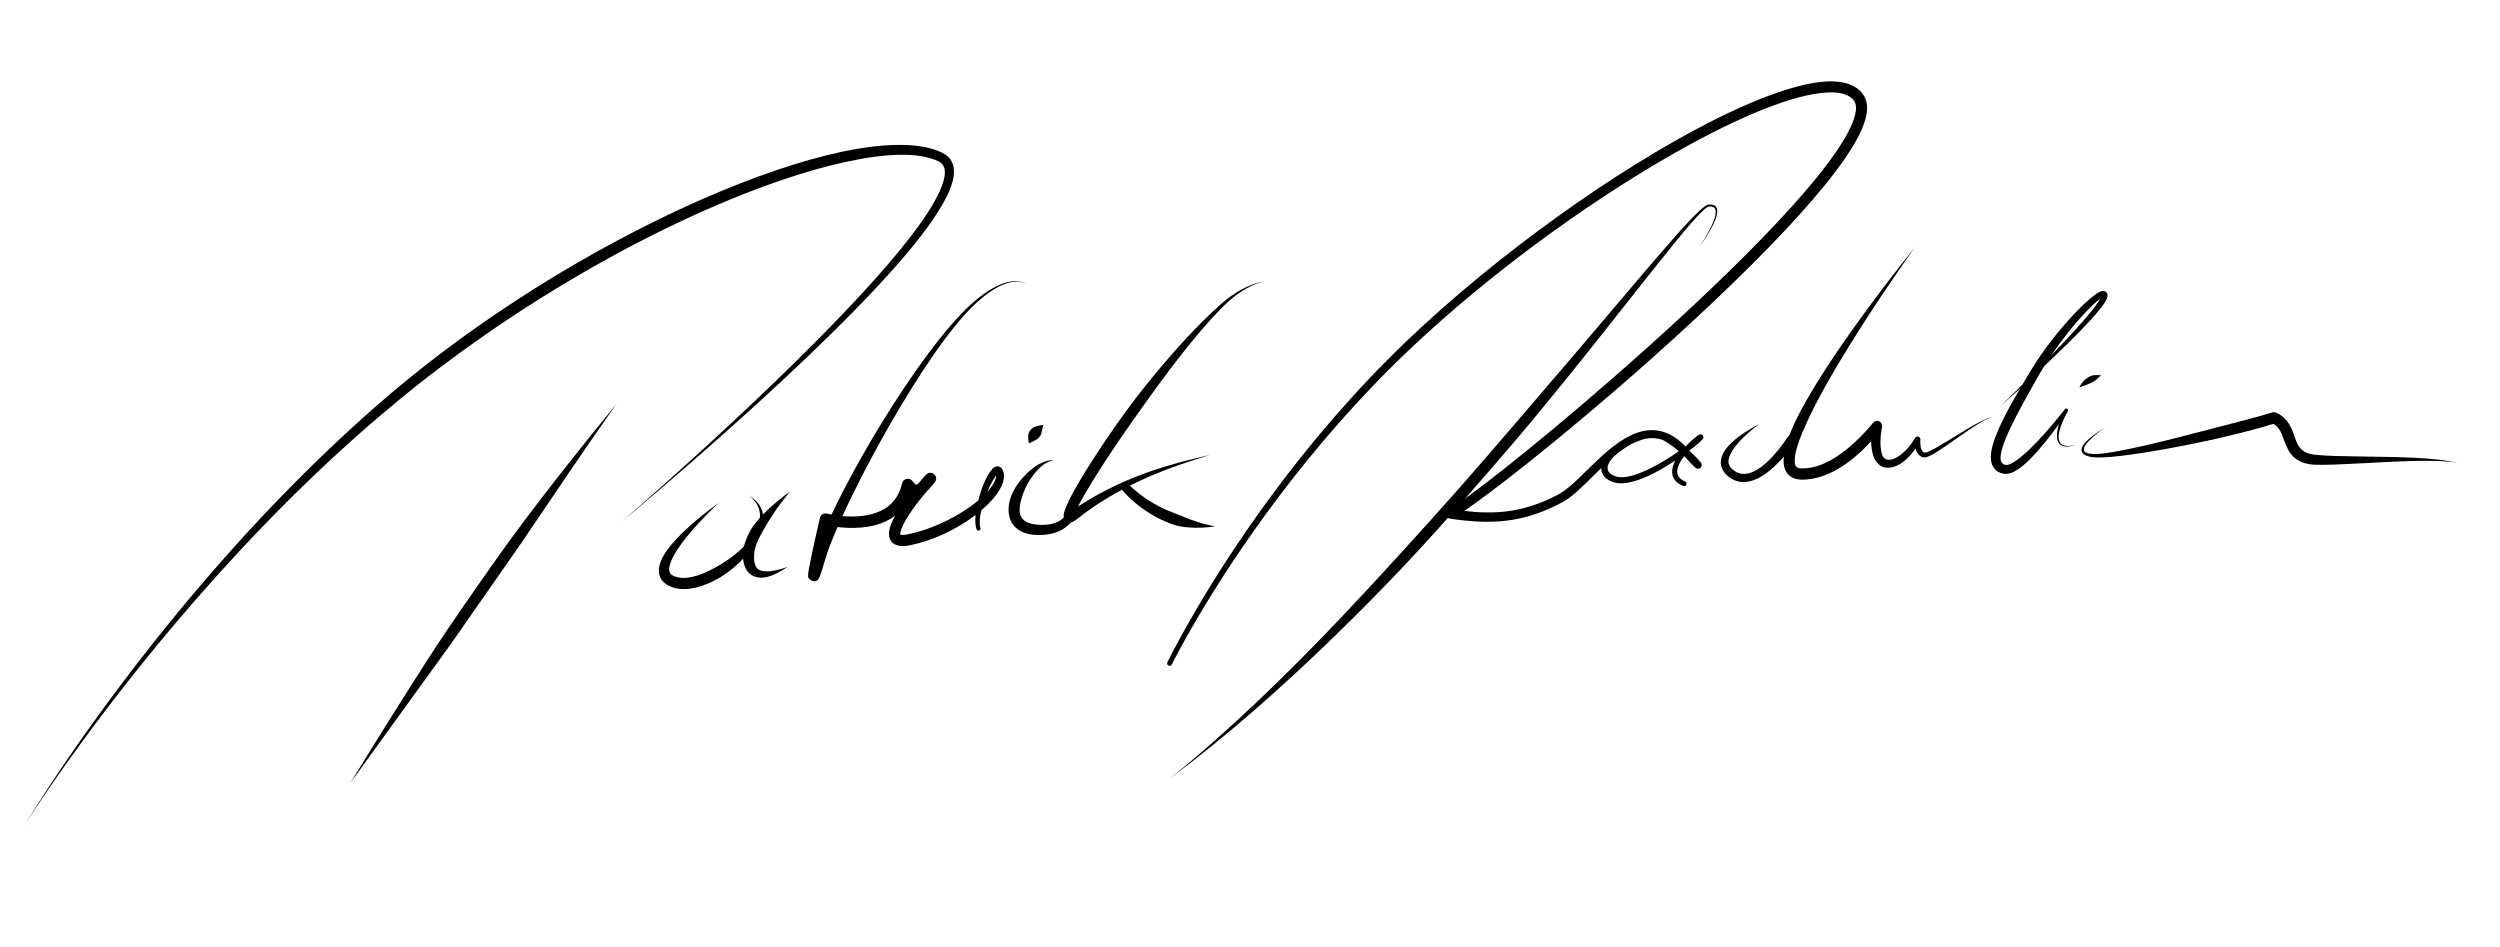 <?xml version="1.0" encoding="UTF-8" standalone="no"?>
<!DOCTYPE svg PUBLIC "-//W3C//DTD SVG 1.1//EN" "http://www.w3.org/Graphics/SVG/1.1/DTD/svg11.dtd">
<svg width="100%" height="100%" viewBox="0 0 673 255" version="1.1" xmlns="http://www.w3.org/2000/svg" xmlns:xlink="http://www.w3.org/1999/xlink" xml:space="preserve" xmlns:serif="http://www.serif.com/" style="fill-rule:evenodd;clip-rule:evenodd;stroke-linejoin:round;stroke-miterlimit:2;">
    <g id="Artboard1" transform="matrix(0.779,0,0,0.61,0,0)">
        <rect x="0" y="0" width="863" height="417" style="fill:none;"/>
        <g id="Layer1" transform="matrix(1.282,0.101,-0.079,1.636,-106.493,-160.907)">
            <path d="M109.12,314.093C109.12,314.093 124.576,285.534 151.204,250.864C165.192,232.652 182.248,212.737 201.816,194.427C208.996,187.656 216.545,181.206 224.245,175.1C243.386,159.92 263.566,146.994 282.057,137.444C295.406,130.55 307.86,125.417 318.366,122.423C329.315,119.303 338.088,118.458 343.467,120.668C345.461,121.484 345.73,123.472 345.076,126.2C343.557,132.538 337.061,142.328 328.433,153.308C304.565,183.681 264.294,222.814 264.294,222.814C264.294,222.814 316.306,174.226 338.151,143.683C344.113,135.347 347.791,128.263 347.827,123.815C347.848,121.189 346.754,119.328 344.443,118.339C338.728,115.898 329.315,116.41 317.587,119.643C306.895,122.59 294.231,127.773 280.669,134.751C262.005,144.355 241.617,157.364 222.381,172.761C214.644,178.954 207.111,185.553 199.929,192.443C180.572,211.157 163.731,231.416 150.01,249.963C123.974,285.155 109.12,314.093 109.12,314.093Z"/>
            <path d="M260.975,191.281C256.769,197.076 252.393,203.24 248.006,209.612C245.199,213.687 242.382,217.828 239.612,222.009C237.77,224.788 235.942,227.573 234.166,230.371C231.456,234.64 228.852,238.922 226.305,243.105C223.976,246.929 221.706,250.677 219.554,254.324C218.587,255.962 217.647,257.58 216.736,259.176C214.451,263.181 212.326,267.019 210.347,270.608C201.569,286.526 195.835,297.497 195.835,297.497C195.835,297.497 203.486,285.317 214.494,267.997C216.286,265.179 218.167,262.229 220.088,259.151C220.869,257.9 221.648,256.624 222.436,255.331C224.947,251.217 227.546,246.936 230.207,242.565C232.756,238.377 235.389,234.121 237.98,229.802C239.899,226.605 241.78,223.367 243.679,220.148C245.589,216.911 247.486,213.683 249.379,210.491C253.321,203.841 257.204,197.362 260.975,191.281Z"/>
            <path d="M290.131,216.113C290.131,216.113 285.258,219.967 281.101,224.489C279.04,226.731 277.185,229.136 276.12,231.307C275.154,233.277 274.902,235.117 275.411,236.551C275.947,238.061 277.347,239.266 280.023,239.75C281.567,240.008 283.345,239.84 285.219,239.283C287.338,238.653 289.617,237.562 291.764,236.075C293.054,235.181 294.291,234.145 295.441,233.025C297.197,231.317 298.744,229.423 299.926,227.483C303.172,222.159 303.804,216.574 298.215,213.693C302.983,216.933 301.92,221.923 298.405,226.431C297.111,228.09 295.484,229.657 293.718,231.081C292.571,232.006 291.355,232.843 290.136,233.611C288.194,234.834 286.225,235.836 284.361,236.385C282.97,236.795 281.658,236.975 280.512,236.789C279.251,236.599 278.457,236.26 278.124,235.588C277.871,235.077 277.849,234.456 277.981,233.752C278.203,232.56 278.767,231.208 279.539,229.791C282.977,223.476 290.131,216.113 290.131,216.113Z"/>
            <path d="M320.611,217.371C319.828,217.274 319.367,217.183 319.367,217.183C318.958,217.103 318.533,217.193 318.19,217.43C317.847,217.668 317.614,218.034 317.544,218.445C317.544,218.445 315.785,228.941 315.384,232.697C315.267,233.794 315.35,234.52 315.416,234.688C315.62,235.217 317.719,236.655 318.502,234.165C318.707,233.513 319.049,232.158 319.563,229.871C320.098,227.443 321.09,224.279 322.422,220.62C325.955,220.808 331.39,220.578 335.639,218.086C336.371,217.657 337.071,217.164 337.723,216.598C337.375,217.32 337.078,218.016 336.855,218.664C336.424,219.916 336.258,221.031 336.375,221.892C336.479,222.663 336.786,223.288 337.271,223.761C338.08,224.55 339.639,225.031 342.269,224.302C345.424,223.422 348.52,222.134 351.366,220.574C354.336,218.948 357.042,217.044 359.298,215.081C359.243,216.608 359.381,217.958 359.792,218.91C359.905,219.192 360.226,219.33 360.509,219.217C360.791,219.104 360.929,218.783 360.816,218.5C360.393,217.354 360.445,215.628 360.758,213.744C362.861,211.71 364.453,209.663 365.361,207.842C366.196,206.17 366.476,204.653 366.172,203.438C365.9,202.353 365.379,201.88 364.935,201.734C364.526,201.598 364.063,201.614 363.588,201.927C362.914,202.369 362.015,203.775 361.276,205.725C360.68,207.297 360.138,209.22 359.771,211.148C359.134,211.752 358.44,212.359 357.7,212.962C355.491,214.761 352.856,216.501 349.989,218.002C347.307,219.405 344.424,220.606 341.474,221.399C340.846,221.569 340.324,221.658 339.895,221.661C339.719,221.662 339.486,221.611 339.407,221.592C339.401,221.571 339.394,221.541 339.39,221.521C339.376,221.431 339.374,221.334 339.378,221.231C339.389,220.94 339.453,220.617 339.549,220.267C340.402,217.145 343.617,212.452 345.758,209.58C346.103,209.222 346.451,208.801 346.804,208.318C347.34,207.635 347.649,207.223 347.772,207.047C347.926,206.826 347.985,206.678 348.005,206.626C348.297,205.868 347.977,205.381 347.836,205.176C347.638,204.891 347.374,204.69 347.039,204.581C346.817,204.508 346.277,204.34 345.641,204.798C345.594,204.832 345.498,204.904 345.376,205.036C345.191,205.234 344.452,206.155 343.471,207.483L343.432,207.523C343.236,207.724 343.077,207.902 342.878,207.949C342.786,207.97 342.714,207.885 342.607,207.814C342.343,207.636 342.067,207.366 341.758,207.01C341.36,206.551 340.732,206.364 340.147,206.532C339.563,206.699 339.129,207.19 339.035,207.791C338.435,211.593 336.493,213.955 334.055,215.387C330.742,217.332 326.598,217.674 323.558,217.592C324.347,215.542 325.222,213.374 326.164,211.123C328.571,205.371 331.421,199.083 334.485,192.848C341.26,179.064 349.057,165.542 355.406,158.701C358.317,155.546 360.78,153.761 362.775,152.783C366.765,150.826 368.866,152.101 368.866,152.101C368.872,152.106 368.881,152.104 368.886,152.097C368.89,152.09 368.888,152.081 368.881,152.077C368.881,152.077 366.796,150.689 362.649,152.512C360.579,153.422 357.997,155.132 354.903,158.217C348.256,164.882 339.842,178.192 332.575,191.871C329.29,198.056 326.239,204.312 323.691,210.058C322.558,212.613 321.524,215.068 320.611,217.371ZM364.168,204.105C364.081,204.254 363.992,204.413 363.909,204.548C363.292,205.548 362.632,207.03 362.061,208.689C362.582,208.038 363.019,207.402 363.361,206.787C363.918,205.786 364.245,204.881 364.168,204.105ZM364.434,203.696C364.569,203.723 364.705,203.726 364.65,203.632C364.6,203.548 364.524,203.589 364.434,203.696Z"/>
            <path d="M375.988,189.76C375.32,189.901 374.998,189.972 374.426,190.151C374.023,190.278 373.788,190.378 373.448,190.549C373.343,190.601 373.262,190.652 373.175,190.724C372.98,190.887 372.84,191.09 372.701,191.273C372.544,191.48 372.396,191.677 372.299,191.885C372.25,191.99 372.212,192.085 372.193,192.193C372.113,192.663 372.116,192.924 372.143,193.291C372.242,194.627 372.431,194.937 372.431,194.937C372.431,194.937 372.952,194.793 374.582,193.694C374.656,193.644 374.722,193.593 374.785,193.522C374.91,193.382 375.019,193.214 375.14,193.04C375.249,192.881 375.373,192.719 375.468,192.527C375.511,192.439 375.526,192.356 375.551,192.257C375.66,191.834 375.672,191.543 375.766,191.055C375.859,190.567 375.877,190.302 375.988,189.76Z"/>
            <path d="M379.501,199.099C376.443,198.899 372.574,202.096 370.149,205.987C369.467,207.08 368.924,208.228 368.551,209.376C368.376,209.918 368.257,210.463 368.173,210.996C367.775,213.526 368.292,215.838 369.828,217.404C371.072,218.673 373.05,219.516 375.993,219.457C378.92,219.356 381.007,218.676 382.494,217.765C386.147,215.526 386.361,212.011 386.361,212.011C386.415,211.462 386.012,210.973 385.463,210.919C384.914,210.865 384.424,211.267 384.371,211.816C384.371,211.816 383.984,214.238 381.294,215.655C380.052,216.31 378.338,216.721 375.982,216.66C374.066,216.637 372.763,216.175 371.964,215.338C371.043,214.373 370.897,212.954 371.092,211.41C371.145,210.987 371.222,210.556 371.316,210.116C371.53,209.106 371.822,208.067 372.233,207.044C373.814,203.099 376.686,199.484 379.501,199.099Z"/>
            <path d="M386.655,211.12L386.656,211.118C387.465,209.273 388.689,206.796 390.241,203.887C392.725,199.228 396.043,193.478 399.777,187.413C400.715,185.889 401.68,184.347 402.651,182.787C404.872,179.218 407.164,175.592 409.508,172.085C413.839,165.605 418.276,159.511 422.46,154.802C424.12,152.927 425.736,151.524 427.183,150.478C430.488,148.091 432.902,147.562 432.902,147.562C432.902,147.562 430.434,147.935 426.942,150.12C425.395,151.088 423.654,152.41 421.834,154.209C415.672,160.342 408.785,168.994 402.575,177.859C401.399,179.538 400.25,181.225 399.148,182.911C396.408,187.1 393.907,191.248 391.704,195.056C388.974,199.774 386.717,203.984 385.207,207.214C383.972,209.857 383.23,211.88 383.019,213.004C382.671,214.858 383.686,215.563 384.452,215.6C384.826,215.618 385.52,215.474 386.345,214.733C391.665,209.873 397.461,206.116 402.767,203.225C412.916,197.694 421.275,195.359 421.261,194.937C421.246,195.361 412.678,197.078 402.13,201.961C397.171,204.256 391.799,207.259 386.655,211.12Z"/>
            <path d="M398.228,205.906C398.228,205.906 400.545,208.565 404.925,211.14C406.393,212.002 408.095,212.853 410.019,213.576C410.914,213.912 411.853,214.24 412.85,214.479C413.259,214.577 413.675,214.66 414.103,214.718C415.065,214.848 416.042,214.905 417.071,214.907C419.233,214.913 421.445,214.681 423.848,214.178C421.408,213.919 419.256,213.398 417.194,212.783C416.251,212.502 415.378,212.173 414.499,211.882C414.098,211.75 413.7,211.634 413.308,211.516C411.606,211.005 410.034,210.452 408.623,209.836C403.069,207.408 399.915,204.325 399.915,204.325C399.478,203.86 398.746,203.836 398.281,204.272C397.815,204.709 397.792,205.441 398.228,205.906Z"/>
            <path d="M309.048,211.914C309.048,211.914 306.961,213.51 304.515,215.973C303.162,217.335 301.738,218.932 300.494,220.66C300.23,221.026 299.982,221.398 299.752,221.78C299.395,222.372 299.088,222.983 298.812,223.59C298,225.371 297.524,227.16 297.485,228.786C297.481,229.843 297.544,230.766 297.752,231.542C298.273,233.484 299.295,234.669 300.632,235.18C301.581,235.543 302.681,235.634 303.922,235.316C305.634,234.876 307.589,233.795 309.695,232.125C306.858,233.391 304.451,233.941 302.674,233.605C301.59,233.4 300.99,232.66 300.695,231.412C300.53,230.717 300.455,229.875 300.51,228.856C300.54,227.381 301.133,225.774 301.877,224.126C302.185,223.444 302.511,222.754 302.853,222.062C303.752,220.241 304.727,218.458 305.691,216.902C307.497,213.986 309.048,211.914 309.048,211.914Z"/>
        </g>
        <g id="Layer2" transform="matrix(1.282,0.101,-0.079,1.636,-106.493,-160.907)">
            <path d="M526.527,192.098C526.554,192.653 526.699,193.17 526.962,193.633C527.5,194.577 528.551,195.36 530.261,195.755C532.985,196.385 536.907,194.897 540.748,192.615C542.669,191.473 544.576,190.146 546.3,188.841C546.203,189.056 546.116,189.272 546.039,189.486C545.557,190.821 545.459,192.114 545.939,193.203C546.369,194.178 547.257,195.022 548.837,195.559C549.18,195.678 549.555,195.495 549.674,195.151C549.792,194.808 549.61,194.433 549.266,194.314C547.504,193.697 546.89,192.633 546.991,191.373C547.09,190.146 547.748,188.792 548.601,187.526C550.422,189.272 551.394,190.129 551.732,190.385C551.974,190.569 552.149,190.624 552.214,190.64C552.833,190.798 553.152,190.469 553.316,190.207C553.378,190.108 553.691,189.567 553.201,188.97C553.09,188.835 552.815,188.548 552.406,188.162C551.845,187.633 551.013,186.896 550.023,186.096L549.884,185.954C550.823,185.15 551.61,184.433 552.186,183.873C552.973,183.111 553.387,182.545 553.435,182.384C553.523,182.087 553.437,181.88 553.355,181.75C553.226,181.546 552.951,181.271 552.448,181.444C552.304,181.493 551.95,181.712 551.493,182.111C550.837,182.684 549.866,183.656 548.903,184.824L548.808,184.904C545.974,182.303 543.238,181.181 540.613,181.066C540.235,181.031 539.874,181.032 539.533,181.075C538.789,181.118 538.056,181.24 537.331,181.427C533.038,182.54 529.037,186.138 525.39,190.022C521.747,193.901 518.47,198.06 515.519,199.871C510.677,202.844 506.209,204.502 501.801,205.321C498.038,206.021 494.319,206.11 490.451,205.893C497.685,200.328 512.938,186.719 529.44,170.573C542.641,157.658 556.64,143.113 568.019,129.846C578.671,117.427 587.013,106.087 590.332,98.186C591.291,95.901 591.841,93.879 591.955,92.176C592.083,90.269 591.675,88.711 590.781,87.524C589.01,85.177 585.909,84.093 581.662,84.389C574.165,84.912 562.723,89.753 549.497,97.614C525.455,111.904 495.338,136.124 472.08,161.297C458.782,175.71 447.779,190.613 439.032,204.054C421.724,230.65 413.242,251.517 413.242,251.517C413.104,251.853 413.265,252.238 413.601,252.377C413.937,252.515 414.322,252.354 414.46,252.018C414.46,252.018 423.069,231.332 440.499,205.018C449.301,191.73 460.352,177.006 473.684,162.788C493.173,141.976 517.454,121.885 538.893,107.635C555.067,96.885 569.59,89.453 579.196,87.698C581.637,87.252 583.733,87.175 585.42,87.56C586.696,87.851 587.712,88.41 588.397,89.32C588.903,89.992 589.048,90.895 588.975,91.975C588.878,93.409 588.384,95.104 587.575,97.027C584.333,104.739 576.132,115.765 565.742,127.893C554.421,141.106 540.483,155.58 527.39,168.485C508.337,187.263 491.071,202.706 486.113,205.813C485.64,206.108 485.408,206.671 485.537,207.213C485.666,207.754 486.126,208.153 486.681,208.203C492.098,208.67 497.146,208.745 502.263,207.754C506.928,206.85 511.652,205.065 516.76,201.874C518.999,200.475 521.436,197.812 524.045,194.876C524.854,193.965 525.681,193.028 526.527,192.098ZM542.613,183.557C540.92,183.063 539.281,183.113 537.696,183.557C536.395,184.035 535.191,184.603 534.106,185.228C532.562,186.216 531.072,187.477 529.634,188.867C529.564,188.951 529.497,189.036 529.432,189.122C528.389,190.489 527.896,191.796 528.452,192.792C528.799,193.413 529.531,193.85 530.647,194.118C533.063,194.698 536.51,193.242 539.94,191.242C542.487,189.757 545.012,187.942 547.104,186.29C545.814,185.331 544.392,184.399 543.027,183.747C542.888,183.681 542.75,183.617 542.613,183.557ZM552.509,188.673C552.724,188.845 552.869,188.899 552.945,188.8C553.029,188.691 552.744,188.717 552.714,188.71C552.642,188.691 552.574,188.679 552.509,188.673Z"/>
            <path d="M549.117,131.204C549.117,131.204 552.691,125.78 553.336,122.389C553.694,120.511 553.192,119.233 551.006,119.527C550.54,119.59 549.699,120.234 548.548,121.444C545.415,124.737 539.696,132.254 532.013,142.529C528.058,147.819 523.577,153.833 518.672,160.388C514.493,165.972 509.982,171.924 505.259,178.178C500.256,184.802 495.015,191.76 489.521,198.846C484.331,205.541 478.908,212.343 473.388,219.196C468.763,224.939 464.074,230.718 459.292,236.42C445.269,253.141 430.577,269.26 415.756,282.765C430.109,270.635 444.507,256.278 458.235,241.131C463.959,234.816 469.584,228.383 474.996,221.884C480.523,215.248 485.823,208.542 490.938,201.962C496.33,195.027 501.505,188.219 506.351,181.638C509.153,177.833 511.837,174.098 514.418,170.478C521.396,160.689 527.583,151.729 532.836,144.168C540.331,133.381 545.879,125.434 548.956,121.932C549.966,120.783 550.666,120.112 551.085,120.04C552.834,119.738 553.21,120.807 552.978,122.328C552.464,125.708 549.117,131.204 549.117,131.204Z"/>
            <path d="M568.21,177.723C568.21,177.723 564.865,179.567 562.128,182.106C560.754,183.381 559.551,184.829 558.956,186.291C558.11,188.373 558.436,190.449 560.64,192.157C563.668,194.362 566.829,193.639 569.684,191.697C574.095,188.697 577.732,182.655 578.203,181.923C578.564,181.346 578.388,180.584 577.81,180.223C577.233,179.862 576.471,180.038 576.11,180.615C575.69,181.306 572.533,187.094 568.463,189.922C566.414,191.346 564.117,191.99 561.936,190.387C560.87,189.64 560.506,188.747 560.599,187.77C560.671,187.024 560.931,186.244 561.339,185.459C563.353,181.587 568.21,177.723 568.21,177.723Z"/>
            <path d="M607.057,127.645C607.057,127.645 594.348,145.376 585.041,161.947C581.859,167.613 579.07,173.142 577.328,177.789C575.583,182.447 574.954,186.302 575.609,188.611C575.943,189.788 576.581,190.658 577.492,191.221C578.246,191.688 579.217,191.949 580.444,191.903C584.045,191.759 587.468,190.249 590.452,188.185C593.178,186.299 595.548,183.974 597.334,181.911C597.777,181.399 598.184,180.904 598.554,180.438C598.677,181.838 598.942,183.328 599.48,184.509C600.174,186.036 601.267,187.11 602.872,187.256C604.461,187.397 606.159,186.658 607.676,185.292C608.772,184.306 609.789,183.014 610.618,181.618C610.722,181.937 610.851,182.25 611.011,182.531C611.503,183.389 612.245,183.988 613.345,183.862C613.932,183.793 615.102,183.133 616.556,182.074C619.552,179.894 623.982,176.113 627.306,173.8C628.886,172.7 630.211,171.935 631.011,171.835C630.201,171.887 628.822,172.576 627.167,173.586C623.714,175.693 619.071,179.197 615.953,181.191C614.692,181.997 613.726,182.565 613.234,182.593C612.728,182.623 612.438,182.279 612.235,181.874C611.692,180.791 611.768,179.169 611.768,179.169C611.771,178.8 611.515,178.48 611.156,178.401C610.796,178.322 610.43,178.505 610.277,178.84C609.353,180.726 607.955,182.587 606.423,183.82C605.34,184.692 604.2,185.246 603.125,185.09C602.05,184.937 601.646,183.846 601.369,182.67C600.726,179.94 601.251,176.376 601.251,176.376C601.326,175.746 600.956,175.147 600.358,174.933C599.761,174.718 599.094,174.945 598.751,175.479C598.751,175.479 597.379,177.479 595.132,179.963C593.445,181.829 591.268,183.978 588.745,185.705C586.222,187.433 583.361,188.762 580.326,188.879C579.725,188.903 579.256,188.829 578.937,188.547C578.393,188.065 578.314,187.197 578.355,186.095C578.424,184.247 579.041,181.871 579.984,179.126C580.719,176.985 581.652,174.632 582.732,172.145C585.81,165.057 590.058,156.917 594.159,149.554C600.834,137.569 607.057,127.645 607.057,127.645Z"/>
            <path d="M638.252,162.69C634.952,166.409 632.581,169 632.581,169C632.581,169 634.687,166.881 637.719,163.743C636.279,166.597 634.925,169.371 633.829,171.937C632.271,175.581 631.218,178.819 630.997,181.238C630.828,183.102 631.155,184.559 631.926,185.518C632.566,186.313 633.498,186.853 634.833,186.963C635.62,187.026 636.546,186.788 637.526,186.195C638.721,185.474 640.073,184.241 641.428,182.72C644.098,179.725 646.851,175.644 648.693,172.744C648.341,174.302 648.168,175.98 648.617,177.131C649.161,178.526 650.599,179.238 653.745,177.962C650.734,178.94 649.411,178.332 648.997,176.998C648.173,174.339 650.909,169.114 650.909,169.114C651.023,168.873 650.929,168.584 650.695,168.457C650.461,168.329 650.168,168.406 650.027,168.633C650.027,168.633 645.834,174.895 641.52,179.656C639.924,181.417 638.317,182.966 636.905,183.875C636.21,184.323 635.604,184.624 635.088,184.556C634.056,184.425 633.644,183.741 633.583,182.731C633.52,181.689 633.779,180.389 634.211,178.879C634.829,176.722 635.836,174.187 637.051,171.429C638.572,167.979 640.401,164.183 642.259,160.38C642.749,159.364 643.268,158.353 643.809,157.352C647.851,153.044 652.168,148.293 655.246,144.51C657.597,141.619 659.215,139.248 659.553,138.028C659.78,137.207 659.522,136.67 659.132,136.383C658.82,136.153 658.215,136.065 657.42,136.512C656.234,137.178 654.071,139.225 651.555,142.169C647.858,146.495 643.36,152.776 640.004,159.253C639.417,160.404 638.829,161.552 638.252,162.69ZM657.719,138.345C655.931,139.78 652.831,143.397 649.594,148.02C648.215,149.991 646.812,152.144 645.482,154.393C646.677,152.994 647.871,151.577 649.023,150.185C653.076,145.288 656.603,140.722 657.719,138.345Z"/>
            <g transform="matrix(1,0,0,1,-2.685,-3.393)">
                <path d="M656.3,165.896C656.3,165.896 656.947,165.611 658.196,165.066C658.42,164.969 658.649,164.86 658.898,164.727C659.21,164.56 659.547,164.378 659.901,164.166C660.017,164.097 660.131,164.023 660.241,163.936C660.411,163.804 660.55,163.66 660.714,163.502C661.129,163.101 661.441,162.727 661.924,162.294C661.512,162.279 661.203,162.27 660.819,162.291C660.417,162.313 660.089,162.347 659.728,162.433C659.535,162.479 659.359,162.546 659.188,162.625C658.919,162.749 658.676,162.902 658.457,163.061C658.026,163.373 657.666,163.684 657.392,164.012C656.473,165.113 656.3,165.896 656.3,165.896Z"/>
            </g>
            <path d="M661.139,172.876C661.139,172.876 655.804,176.401 655.249,178.72C654.988,179.807 655.586,180.749 657.985,181.014C660.954,181.335 669.081,179.769 677.92,177.589C682.82,176.381 687.941,175.017 692.5,173.659C698.819,171.777 704.067,169.954 706.303,169.079C708.113,169.993 708.72,171.718 709.439,173.334C710.195,175.033 711.009,176.683 712.514,177.824C713.793,178.794 715.564,179.449 718.247,179.382C724.184,179.18 735.53,177.504 744.719,176.721C749.395,176.322 753.497,176.15 756.034,176.558C753.522,175.957 749.395,175.802 744.676,175.865C735.511,175.987 724.148,176.917 718.247,176.715C716.392,176.669 715.178,176.225 714.316,175.526C712.911,174.388 712.428,172.629 711.688,171.01C710.734,168.924 709.49,167.023 706.857,166.026C706.493,165.889 706.091,165.897 705.734,166.048C703.837,166.861 697.087,169.056 689.237,171.609C683.803,173.377 677.864,175.351 672.54,176.918C665.981,178.85 660.414,180.262 658.047,180.169C656.738,180.119 656.067,179.869 655.873,179.371C655.708,178.95 655.891,178.419 656.227,177.84C657.52,175.614 661.139,172.876 661.139,172.876Z"/>
        </g>
    </g>
</svg>
